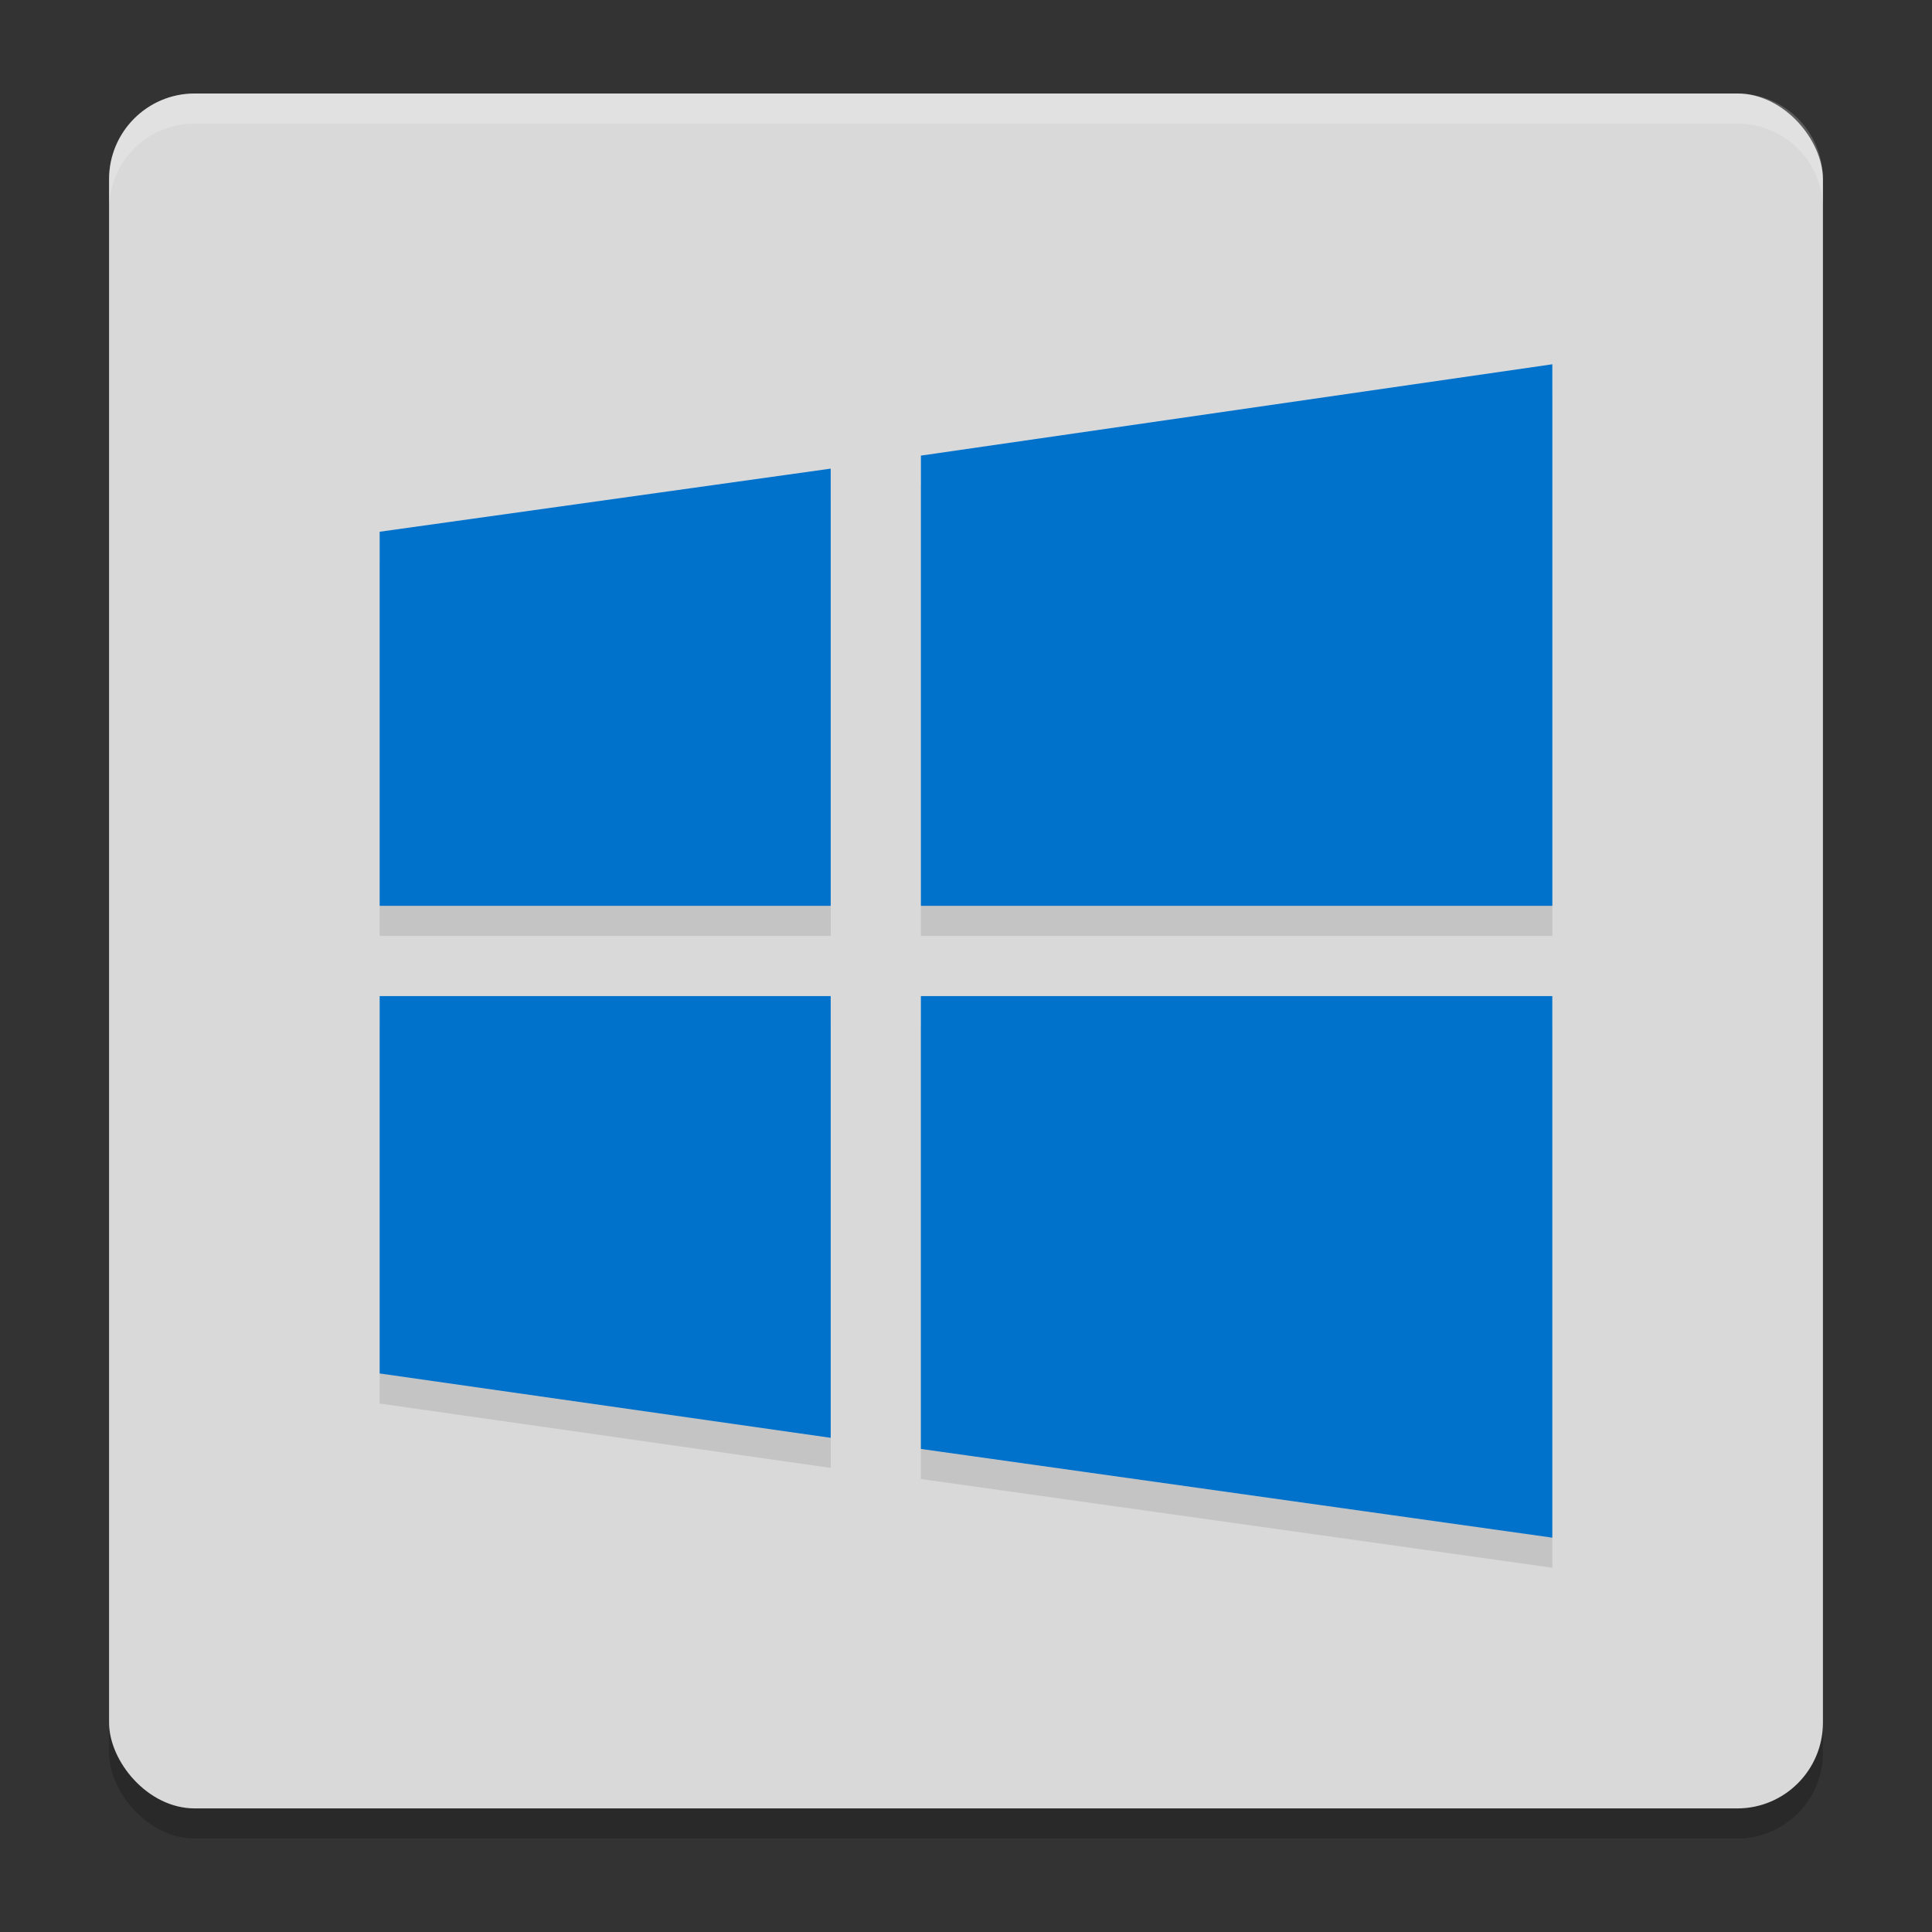<?xml version="1.0" encoding="UTF-8" standalone="no"?>
<svg
   width="62"
   height="62"
   version="1"
   id="svg4"
   sodipodi:docname="distributor-logo-windows.svg"
   inkscape:version="1.4 (unknown)"
   xmlns:inkscape="http://www.inkscape.org/namespaces/inkscape"
   xmlns:sodipodi="http://sodipodi.sourceforge.net/DTD/sodipodi-0.dtd"
   xmlns="http://www.w3.org/2000/svg"
   xmlns:svg="http://www.w3.org/2000/svg">
  <rect width="100%" height="100%" fill="#333333" stroke="none"/>
  <defs
     id="defs4" />
  <sodipodi:namedview
     id="namedview4"
     pagecolor="#ffffff"
     bordercolor="#000000"
     borderopacity="0.25"
     inkscape:showpageshadow="2"
     inkscape:pageopacity="0.0"
     inkscape:pagecheckerboard="0"
     inkscape:deskcolor="#d1d1d1"
     inkscape:zoom="12.078125"
     inkscape:cx="32"
     inkscape:cy="32"
     inkscape:window-width="1920"
     inkscape:window-height="996"
     inkscape:window-x="0"
     inkscape:window-y="0"
     inkscape:window-maximized="1"
     inkscape:current-layer="svg4" />
  <g
     id="g4"
     transform="translate(-0.5)">
    <rect
       style="opacity:0.2;stroke-width:0.965"
       width="55"
       height="55.034"
       x="4"
       y="3.966"
       rx="2.75"
       ry="2.752"
       id="rect1" />
    <rect
       style="fill:#d9d9d9;stroke-width:0.965;fill-opacity:1"
       width="55"
       height="55.034"
       x="4"
       y="3"
       rx="2.75"
       ry="2.752"
       id="rect2" />
    <path
       style="opacity:0.1;stroke-width:0.965"
       d="M 50.316,12.655 30.053,15.586 V 30.034 H 50.316 Z M 27.158,16.004 12.684,18.029 V 30.034 H 27.158 Z M 12.684,32.931 V 45.041 L 27.158,47.106 V 32.931 Z m 17.368,0 v 14.532 l 20.263,2.847 V 32.931 Z"
       id="path2" />
    <path
       style="fill:#0072cc;stroke-width:0.965;fill-opacity:1"
       d="M 50.316,11.69 30.053,14.621 V 29.069 H 50.316 Z M 27.158,15.039 12.684,17.064 V 29.069 H 27.158 Z M 12.684,31.966 v 12.11 l 14.474,2.065 V 31.966 Z m 17.368,0 v 14.532 l 20.263,2.847 V 31.966 Z"
       id="path3" />
    <path
       style="opacity:0.2;fill:#ffffff;stroke-width:0.965"
       d="M 6.75,3 C 5.226,3 4,4.227 4,5.751 v 0.966 C 4,5.192 5.226,3.966 6.75,3.966 H 56.25 c 1.524,0 2.75,1.227 2.75,2.751 V 5.751 C 59,4.227 57.774,3 56.25,3 Z"
       id="path4" />
  </g>
</svg>
